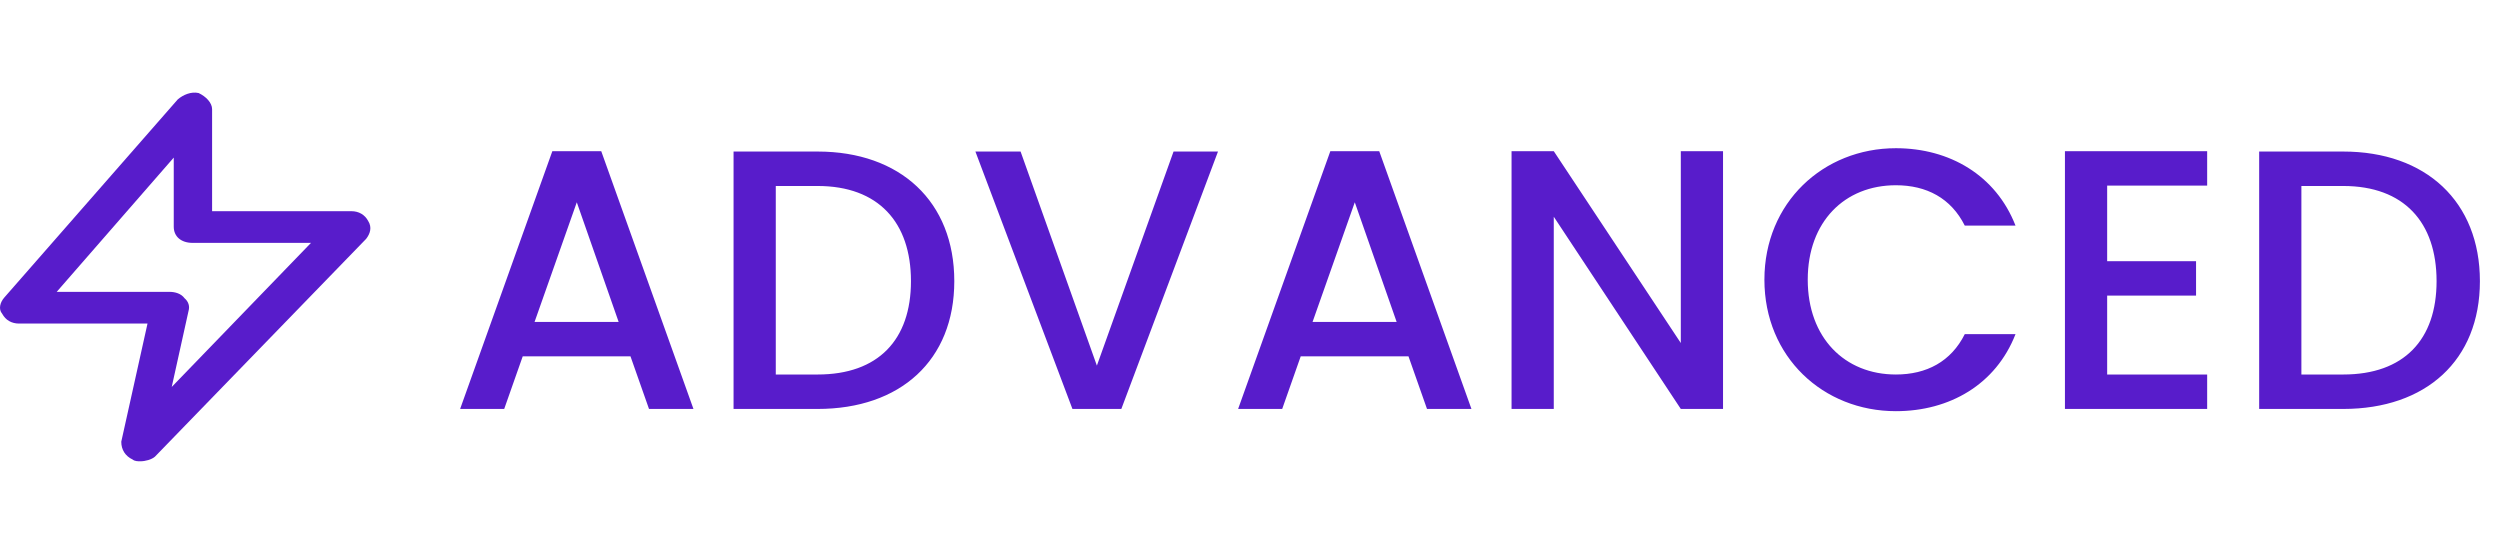 <svg width="324" height="72" viewBox="0 0 324 72" fill="none" xmlns="http://www.w3.org/2000/svg">
<path d="M18.159 59.784C17.897 59.784 17.461 59.784 17.199 59.56C16.24 59.112 15.717 58.29 15.717 57.245L19.117 41.934H2.465C1.506 41.934 0.721 41.486 0.285 40.664C-0.238 40.066 0.024 39.17 0.547 38.573L23.041 12.88C23.738 12.283 24.785 11.835 25.744 12.059C26.703 12.507 27.488 13.328 27.488 14.15V27.37H45.535C46.494 27.37 47.279 27.818 47.715 28.639C48.238 29.461 47.976 30.282 47.453 30.955L20.077 59.187C19.641 59.56 18.856 59.784 18.159 59.784ZM7.347 37.826H21.995C22.692 37.826 23.477 38.05 23.913 38.647C24.436 39.096 24.61 39.693 24.436 40.291L22.256 50.149L40.304 31.477H24.959C23.477 31.477 22.518 30.656 22.518 29.386V20.424L7.347 37.826Z" fill="#581CCB"/>
<path d="M84.112 53H89.872L77.92 19.592H71.584L59.632 53H65.344L67.744 46.184H81.712L84.112 53ZM80.176 41.72H69.28L74.752 26.216L80.176 41.72ZM105.965 19.64H95.069V53H105.965C116.669 53 123.677 46.712 123.677 36.44C123.677 26.12 116.669 19.64 105.965 19.64ZM100.541 48.536V24.104H105.965C113.837 24.104 118.061 28.808 118.061 36.44C118.061 44.024 113.837 48.536 105.965 48.536H100.541ZM142.156 47.384L132.268 19.64H126.412L138.988 53H145.324L157.852 19.64H152.092L142.156 47.384ZM184.94 53H190.7L178.748 19.592H172.412L160.46 53H166.172L168.572 46.184H182.54L184.94 53ZM181.004 41.72H170.108L175.58 26.216L181.004 41.72ZM217.833 19.592V44.456L201.369 19.592H195.897V53H201.369V28.088L217.833 53H223.305V19.592H217.833ZM228.667 36.248C228.667 46.28 236.299 53.288 245.707 53.288C252.667 53.288 258.667 49.832 261.211 43.304H254.635C252.859 46.856 249.691 48.536 245.707 48.536C239.083 48.536 234.283 43.784 234.283 36.248C234.283 28.712 239.083 24.008 245.707 24.008C249.691 24.008 252.859 25.688 254.635 29.24H261.211C258.667 22.712 252.667 19.208 245.707 19.208C236.299 19.208 228.667 26.264 228.667 36.248ZM286.048 19.592H267.616V53H286.048V48.536H273.088V38.312H284.608V33.848H273.088V24.056H286.048V19.592ZM303.684 19.64H292.788V53H303.684C314.388 53 321.396 46.712 321.396 36.44C321.396 26.12 314.388 19.64 303.684 19.64ZM298.26 48.536V24.104H303.684C311.556 24.104 315.78 28.808 315.78 36.44C315.78 44.024 311.556 48.536 303.684 48.536H298.26Z" fill="#581CCB"/>
</svg>
